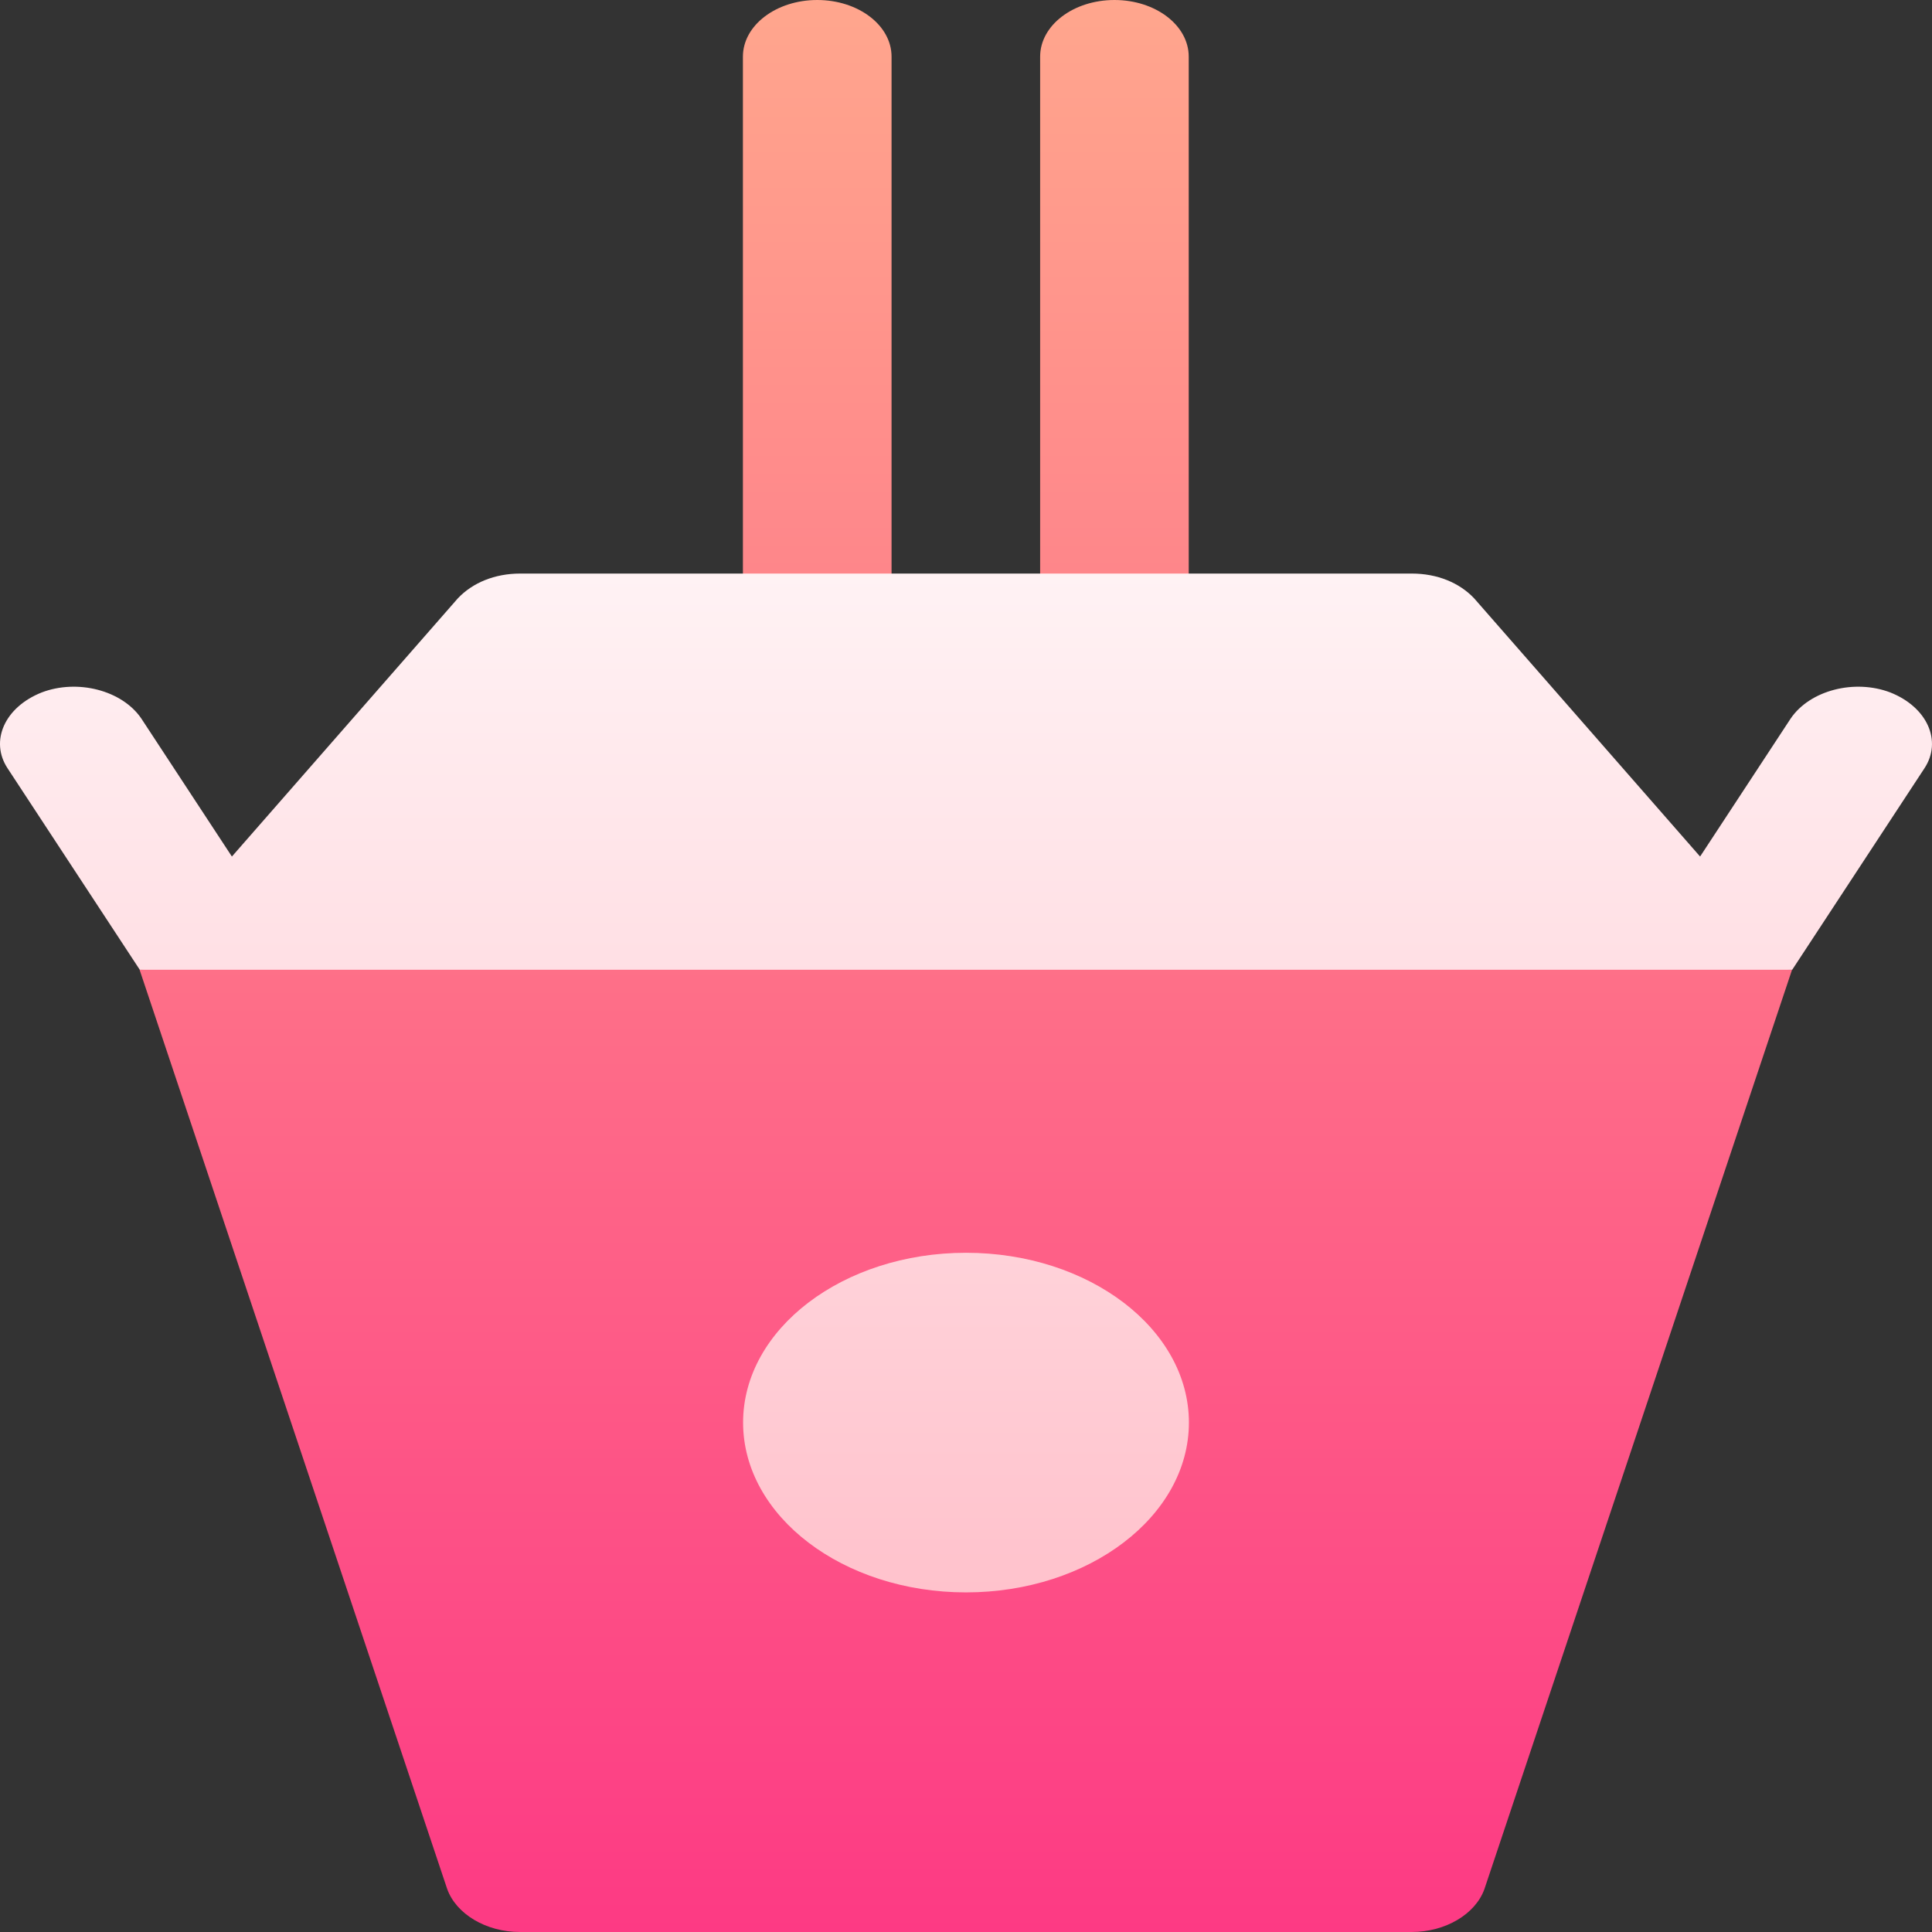 <svg width="32" height="32" viewBox="0 0 32 32" fill="none" xmlns="http://www.w3.org/2000/svg">
<rect x="0" y="0" width="32" height="32" fill="#333333" stroke="none"/>
<path d="M15.888 14.188L2.312 16.062L7.407 31.288C7.555 31.7 8.047 32 8.613 32H23.381C23.947 32 24.44 31.7 24.587 31.288L29.682 16.062L15.888 14.188ZM13.536 11.375C14.216 11.375 14.767 10.956 14.767 10.438V0.938C14.767 0.419 14.216 0 13.536 0C12.856 0 12.305 0.419 12.305 0.938V10.438C12.305 10.956 12.856 11.375 13.536 11.375ZM18.459 11.375C19.139 11.375 19.689 10.956 19.689 10.438V0.938C19.689 0.419 19.139 0 18.459 0C17.778 0 17.228 0.419 17.228 0.938V10.438C17.228 10.956 17.778 11.375 18.459 11.375Z" fill="url(#paint0_linear_1_151)"/>
<path d="M31.309 11.469C30.718 11.244 29.98 11.431 29.66 11.9L28.159 14.187L24.418 9.912C24.172 9.65 23.802 9.5 23.384 9.5H8.616C8.198 9.5 7.828 9.65 7.582 9.912L3.841 14.187L2.34 11.9C2.02 11.431 1.281 11.244 0.691 11.469C0.075 11.713 -0.171 12.275 0.125 12.725L2.315 16.062H29.685L31.875 12.725C32.171 12.275 31.924 11.713 31.309 11.469ZM16 20.75C13.964 20.75 12.308 22.011 12.308 23.562C12.308 25.113 13.964 26.375 16 26.375C18.036 26.375 19.692 25.113 19.692 23.562C19.692 22.011 18.036 20.75 16 20.75Z" fill="url(#paint1_linear_1_151)"/>
<defs>
<linearGradient id="paint0_linear_1_151" x1="15.997" y1="32" x2="15.997" y2="0" gradientUnits="userSpaceOnUse">
<stop stop-color="#FD3A84"/>
<stop offset="1" stop-color="#FFA68D"/>
</linearGradient>
<linearGradient id="paint1_linear_1_151" x1="16" y1="26.375" x2="16" y2="9.5" gradientUnits="userSpaceOnUse">
<stop stop-color="#FFC2CC"/>
<stop offset="1" stop-color="#FFF2F4"/>
</linearGradient>
</defs>
</svg>
